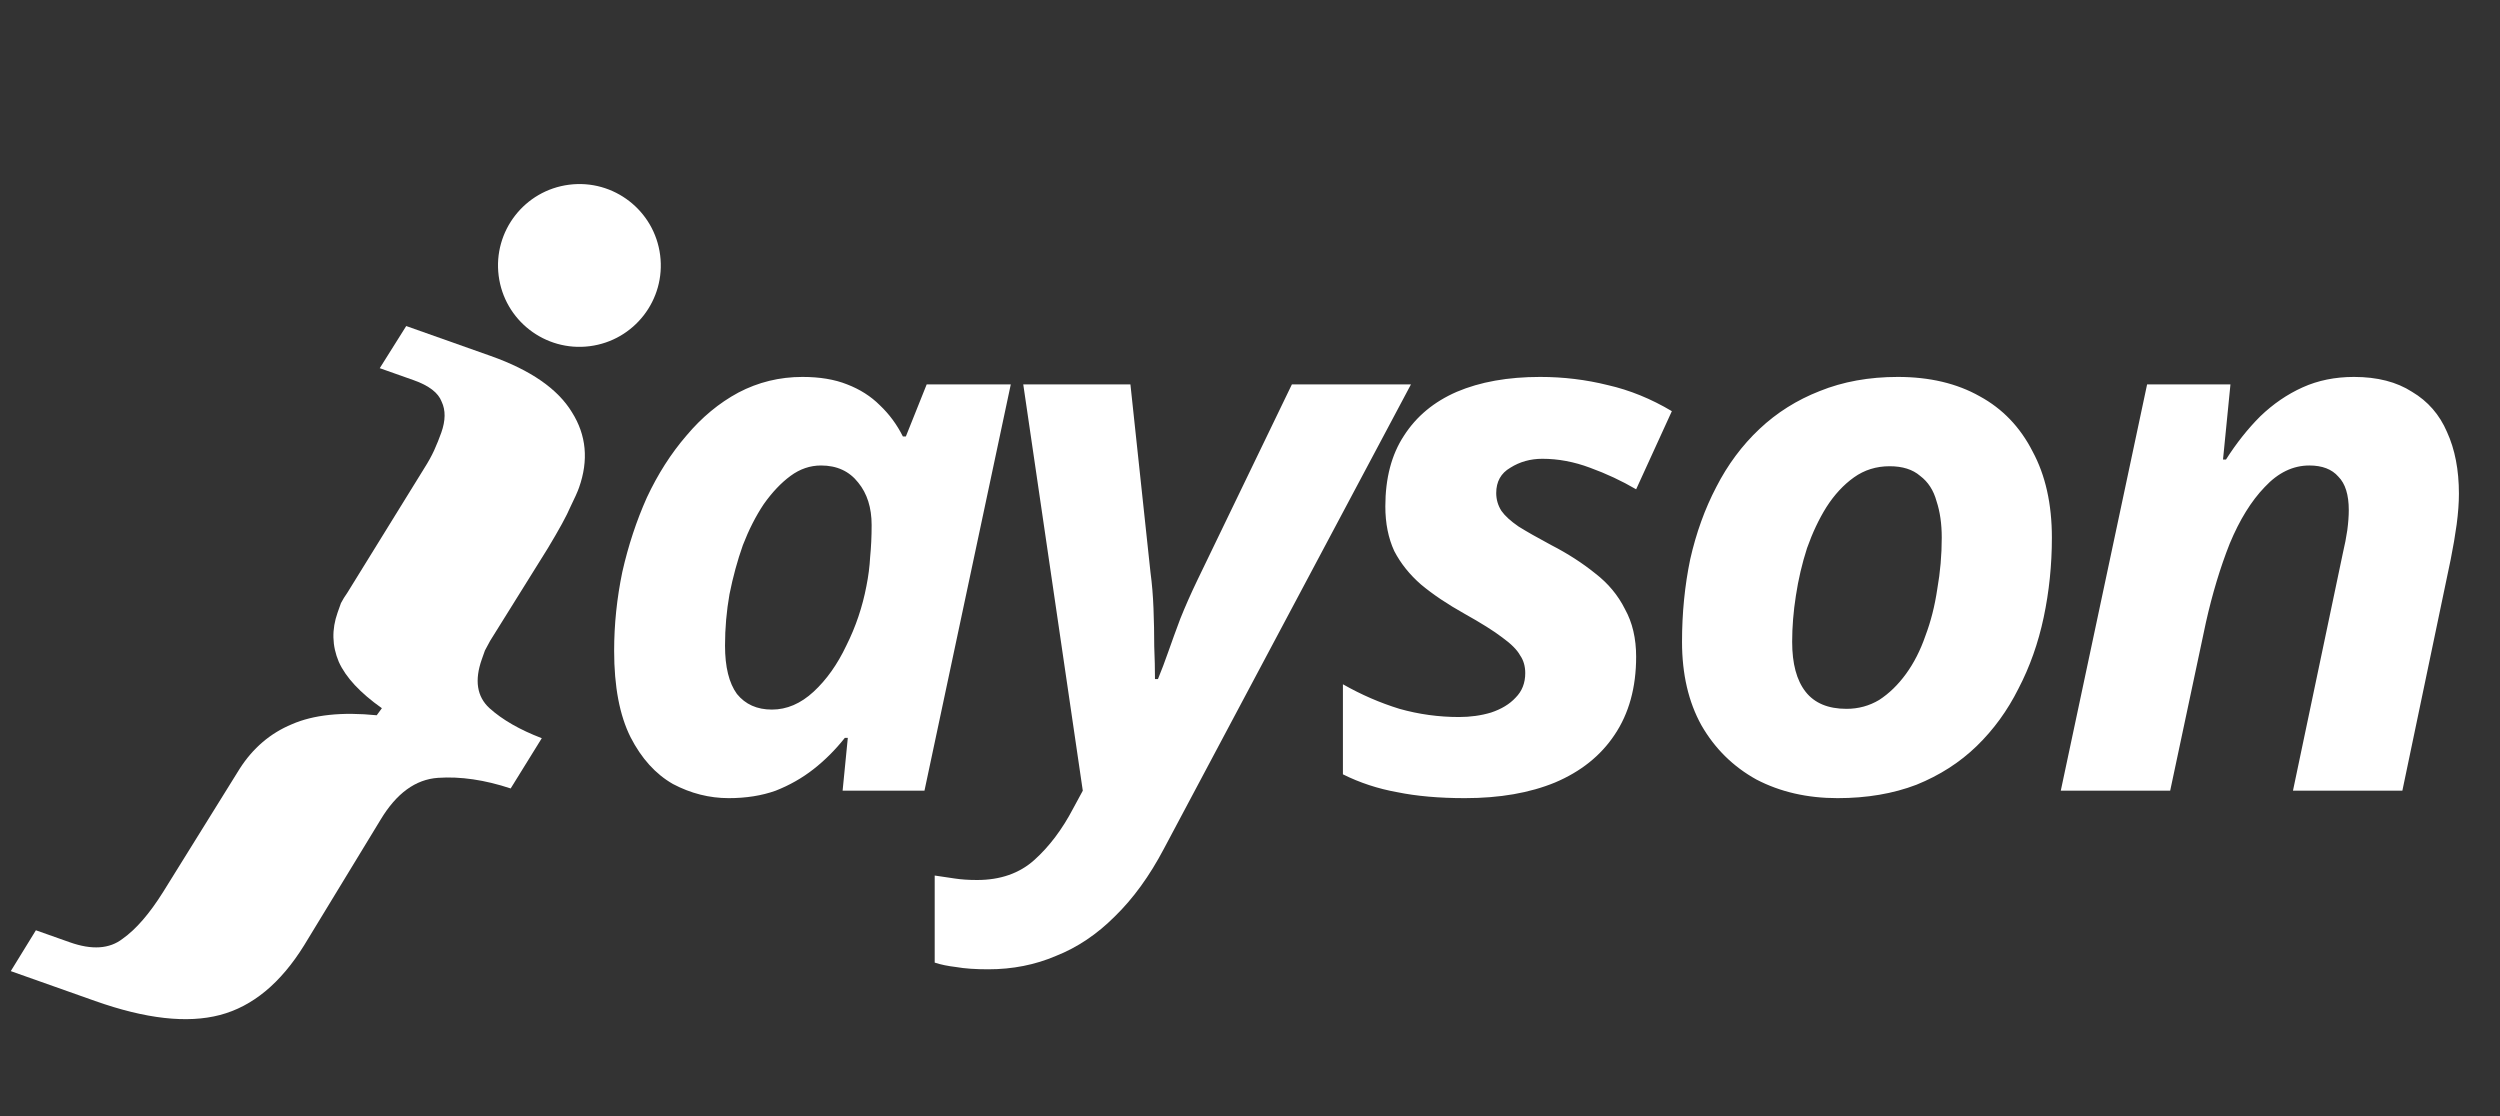 <svg width="215" height="96" viewBox="0 0 215 96" fill="none" xmlns="http://www.w3.org/2000/svg">
<rect x="0" y="0" width="215" height="96" fill="#333333" stroke="none"/>
<path d="M62.672 68.64C61.008 68.64 59.408 68.235 57.872 67.424C56.379 66.571 55.163 65.227 54.224 63.392C53.285 61.515 52.816 59.04 52.816 55.968C52.816 53.707 53.051 51.445 53.52 49.184C54.032 46.923 54.736 44.789 55.632 42.784C56.571 40.779 57.701 39.008 59.024 37.472C60.347 35.893 61.84 34.656 63.504 33.76C65.211 32.864 67.045 32.416 69.008 32.416C70.501 32.416 71.781 32.629 72.848 33.056C73.957 33.483 74.896 34.08 75.664 34.848C76.475 35.616 77.136 36.512 77.648 37.536H77.904L79.696 33.056H86.928L79.504 68H72.464L72.912 63.456H72.656C71.845 64.48 70.949 65.376 69.968 66.144C68.987 66.912 67.899 67.531 66.704 68C65.509 68.427 64.165 68.64 62.672 68.64ZM66.384 61.024C67.664 61.024 68.859 60.512 69.968 59.488C71.077 58.464 72.016 57.141 72.784 55.52C73.595 53.899 74.171 52.192 74.512 50.4C74.683 49.547 74.789 48.715 74.832 47.904C74.917 47.051 74.96 46.133 74.96 45.152C74.96 43.659 74.576 42.443 73.808 41.504C73.04 40.523 71.973 40.032 70.608 40.032C69.669 40.032 68.795 40.331 67.984 40.928C67.173 41.525 66.405 42.336 65.68 43.36C64.997 44.384 64.4 45.557 63.888 46.88C63.419 48.203 63.035 49.611 62.736 51.104C62.48 52.555 62.352 54.027 62.352 55.52C62.352 57.355 62.693 58.741 63.376 59.68C64.101 60.576 65.104 61.024 66.384 61.024ZM84.992 83.36C83.883 83.36 82.965 83.296 82.24 83.168C81.515 83.083 80.896 82.955 80.384 82.784V75.296C80.939 75.381 81.515 75.467 82.112 75.552C82.667 75.637 83.307 75.68 84.032 75.68C86.037 75.68 87.68 75.104 88.96 73.952C90.24 72.8 91.349 71.328 92.288 69.536L93.12 68L88 33.056H97.216L98.944 49.248C99.072 50.187 99.157 51.211 99.2 52.32C99.243 53.429 99.264 54.517 99.264 55.584C99.307 56.608 99.328 57.547 99.328 58.4H99.584C99.883 57.675 100.181 56.885 100.48 56.032C100.779 55.179 101.12 54.24 101.504 53.216C101.931 52.149 102.421 51.04 102.976 49.888L111.104 33.056H121.344L100.096 72.992C98.859 75.339 97.451 77.28 95.872 78.816C94.336 80.352 92.651 81.483 90.816 82.208C89.024 82.976 87.083 83.36 84.992 83.36ZM125.987 68.64C123.769 68.64 121.827 68.469 120.163 68.128C118.499 67.829 116.942 67.317 115.491 66.592V58.848C117.07 59.744 118.691 60.448 120.355 60.96C122.019 61.429 123.726 61.664 125.475 61.664C126.457 61.664 127.374 61.536 128.227 61.28C129.123 60.981 129.827 60.555 130.339 60C130.894 59.445 131.171 58.741 131.171 57.888C131.171 57.291 131.022 56.779 130.723 56.352C130.467 55.883 129.955 55.371 129.187 54.816C128.462 54.261 127.374 53.579 125.923 52.768C124.473 51.957 123.235 51.125 122.211 50.272C121.23 49.419 120.462 48.459 119.907 47.392C119.395 46.283 119.139 45.003 119.139 43.552C119.139 41.12 119.673 39.093 120.739 37.472C121.806 35.808 123.321 34.549 125.283 33.696C127.289 32.843 129.678 32.416 132.451 32.416C134.457 32.416 136.398 32.651 138.275 33.12C140.153 33.547 141.987 34.293 143.779 35.36L140.708 42.08C139.47 41.355 138.147 40.736 136.74 40.224C135.374 39.712 134.009 39.456 132.643 39.456C131.619 39.456 130.702 39.712 129.891 40.224C129.081 40.693 128.675 41.419 128.675 42.4C128.675 42.955 128.825 43.467 129.123 43.936C129.422 44.363 129.913 44.811 130.595 45.28C131.278 45.707 132.217 46.24 133.411 46.88C134.819 47.605 136.078 48.416 137.188 49.312C138.297 50.165 139.15 51.189 139.747 52.384C140.388 53.536 140.708 54.901 140.708 56.48C140.708 59.125 140.089 61.365 138.851 63.2C137.657 64.992 135.95 66.357 133.731 67.296C131.555 68.192 128.974 68.64 125.987 68.64ZM158.03 68.64C155.427 68.64 153.102 68.107 151.054 67.04C149.048 65.931 147.47 64.373 146.318 62.368C145.208 60.363 144.654 57.973 144.654 55.2C144.654 52.725 144.888 50.357 145.358 48.096C145.87 45.835 146.616 43.765 147.598 41.888C148.579 39.968 149.816 38.304 151.31 36.896C152.803 35.488 154.531 34.4 156.494 33.632C158.499 32.821 160.739 32.416 163.214 32.416C165.944 32.416 168.291 32.971 170.254 34.08C172.216 35.147 173.731 36.725 174.798 38.816C175.907 40.864 176.462 43.339 176.462 46.24C176.462 48.587 176.227 50.869 175.758 53.088C175.288 55.307 174.563 57.355 173.582 59.232C172.643 61.109 171.448 62.752 169.998 64.16C168.547 65.568 166.819 66.677 164.814 67.488C162.808 68.256 160.547 68.64 158.03 68.64ZM158.798 60.96C159.822 60.96 160.76 60.704 161.614 60.192C162.467 59.637 163.235 58.891 163.918 57.952C164.6 57.013 165.155 55.925 165.582 54.688C166.051 53.451 166.392 52.107 166.606 50.656C166.862 49.205 166.99 47.733 166.99 46.24C166.99 45.045 166.84 44 166.542 43.104C166.286 42.165 165.816 41.44 165.134 40.928C164.494 40.373 163.619 40.096 162.51 40.096C161.358 40.096 160.334 40.416 159.438 41.056C158.542 41.696 157.752 42.549 157.07 43.616C156.43 44.64 155.875 45.813 155.406 47.136C154.979 48.459 154.659 49.824 154.446 51.232C154.232 52.597 154.126 53.92 154.126 55.2C154.126 57.077 154.51 58.507 155.278 59.488C156.046 60.469 157.219 60.96 158.798 60.96ZM177.227 68L184.651 33.056H191.819L191.179 39.52H191.435C192.331 38.112 193.312 36.875 194.379 35.808C195.488 34.741 196.704 33.909 198.027 33.312C199.35 32.715 200.822 32.416 202.443 32.416C204.448 32.416 206.112 32.843 207.435 33.696C208.8 34.507 209.803 35.659 210.443 37.152C211.126 38.645 211.467 40.416 211.467 42.464C211.467 43.232 211.403 44.107 211.275 45.088C211.147 46.027 210.976 47.029 210.763 48.096L206.603 68H197.195L201.483 47.584C201.654 46.859 201.782 46.197 201.867 45.6C201.952 44.96 201.995 44.384 201.995 43.872C201.995 42.549 201.696 41.589 201.099 40.992C200.544 40.352 199.712 40.032 198.603 40.032C197.195 40.032 195.915 40.651 194.763 41.888C193.611 43.083 192.608 44.704 191.755 46.752C190.944 48.8 190.262 51.061 189.707 53.536L186.635 68H177.227Z" fill="white"/>
<path d="M0.927 83.516L3.087 80.004L6.006 81.037C7.906 81.71 9.418 81.61 10.543 80.735C11.697 79.921 12.86 78.577 14.034 76.701L20.607 66.121C21.749 64.335 23.245 63.057 25.097 62.287C26.964 61.472 29.398 61.214 32.398 61.513L32.842 60.906C30.969 59.581 29.734 58.252 29.136 56.92C28.555 55.543 28.52 54.13 29.033 52.682C29.129 52.411 29.226 52.139 29.322 51.868C29.479 51.567 29.659 51.275 29.862 50.99L36.483 40.274C36.827 39.734 37.11 39.223 37.332 38.741C37.569 38.214 37.776 37.702 37.952 37.204C38.321 36.163 38.33 35.276 37.979 34.54C37.69 33.776 36.889 33.161 35.577 32.696L32.659 31.663L34.935 28.039L42.197 30.611C45.636 31.829 47.966 33.444 49.189 35.455C50.428 37.421 50.63 39.581 49.797 41.934C49.669 42.296 49.423 42.845 49.06 43.582C48.743 44.336 48.09 45.53 47.103 47.167L42.15 55.113C42.009 55.368 41.859 55.647 41.702 55.947C41.606 56.219 41.518 56.468 41.438 56.694C40.797 58.504 41.013 59.904 42.088 60.896C43.208 61.904 44.71 62.767 46.594 63.485L43.918 67.807C41.684 67.067 39.603 66.763 37.672 66.894C35.742 67.025 34.095 68.224 32.732 70.491L26.154 81.299C24.135 84.556 21.722 86.553 18.915 87.29C16.108 88.027 12.532 87.626 8.189 86.088L0.927 83.516Z" fill="white"/>
<circle cx="49.829" cy="22.829" r="7" transform="rotate(-7.264 49.829 22.829)" fill="white"/>
</svg>
